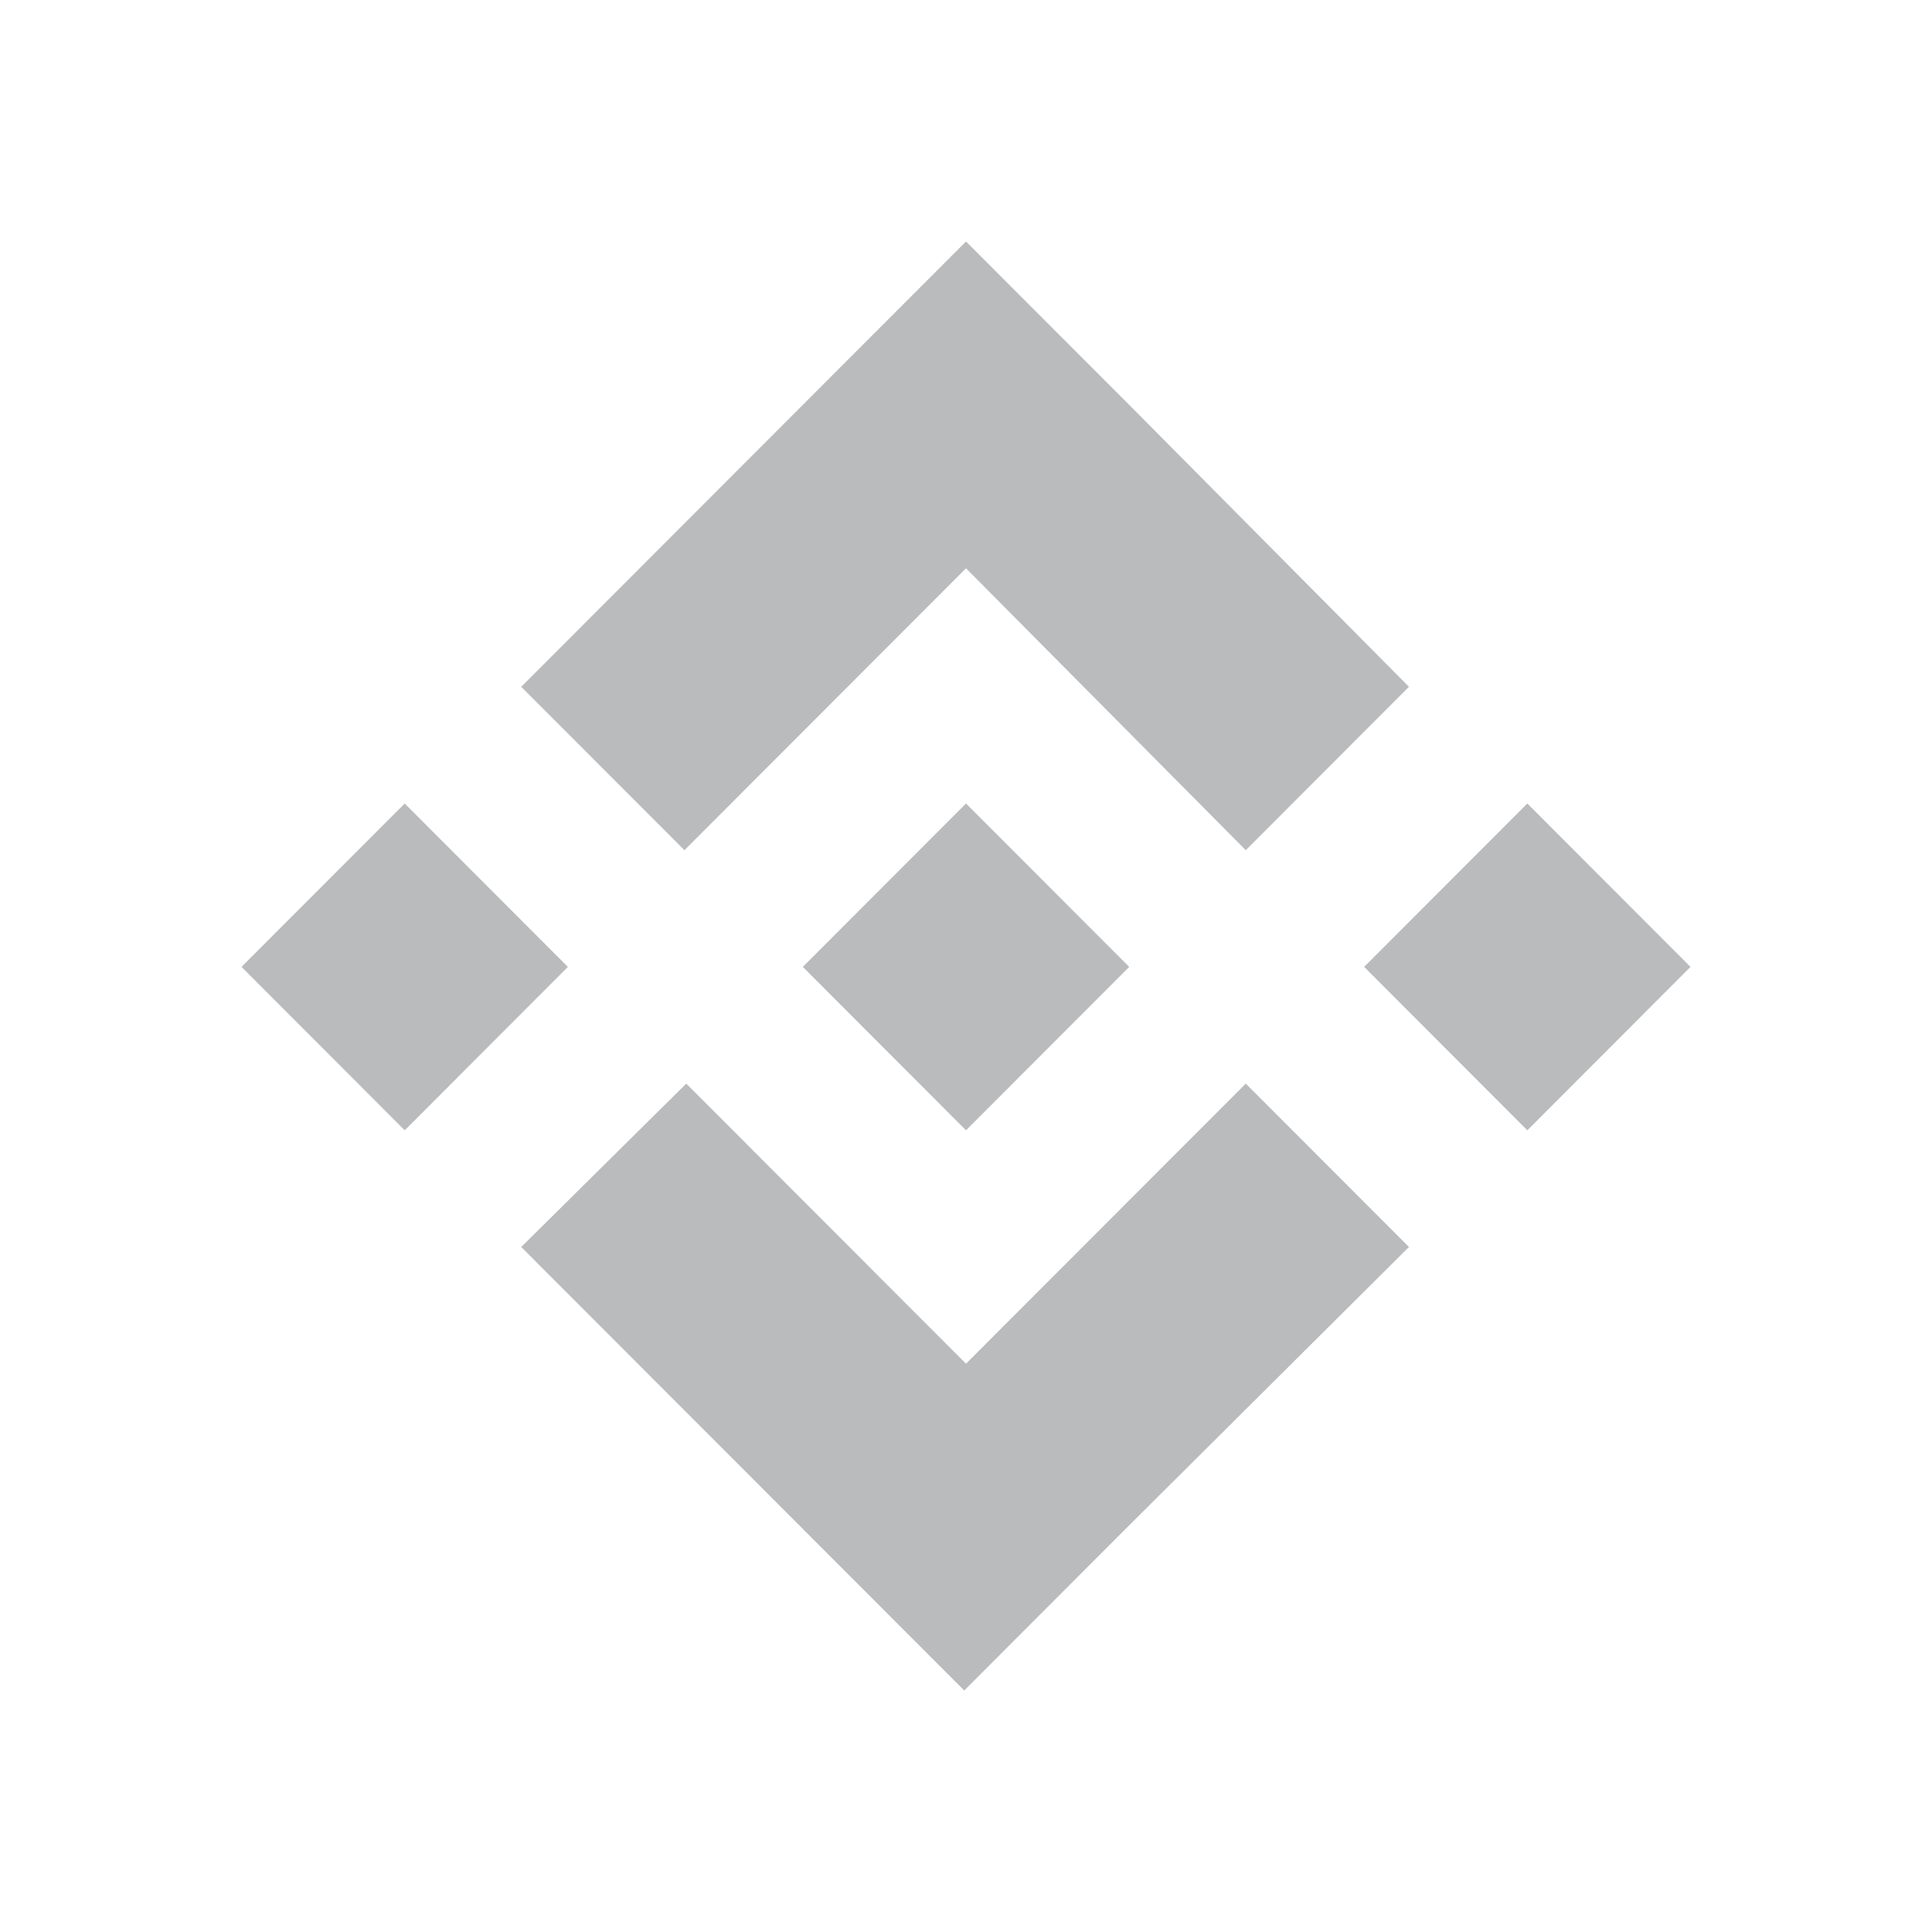 <svg width="48" height="48" viewBox="0 0 48 48" fill="none" xmlns="http://www.w3.org/2000/svg">
<path d="M14.109 24.022L10.055 28.082L6 24.022L10.055 19.963L14.109 24.022ZM24 14.119L30.951 21.123L35.005 17.063L28.055 10.059L24 6L19.946 10.059L12.95 17.063L17.005 21.123L24 14.119ZM37.946 19.963L33.892 24.022L37.946 28.082L42 24.022L37.946 19.963ZM24 33.881L17.05 26.922L12.95 30.981L19.901 37.94L23.956 42L28.01 37.94L35.005 30.981L30.951 26.922L24 33.881ZM24 28.082L28.055 24.022L24 19.963L19.946 24.022L24 28.082Z" fill="#141D22" fill-opacity="0.3"/>
</svg>
